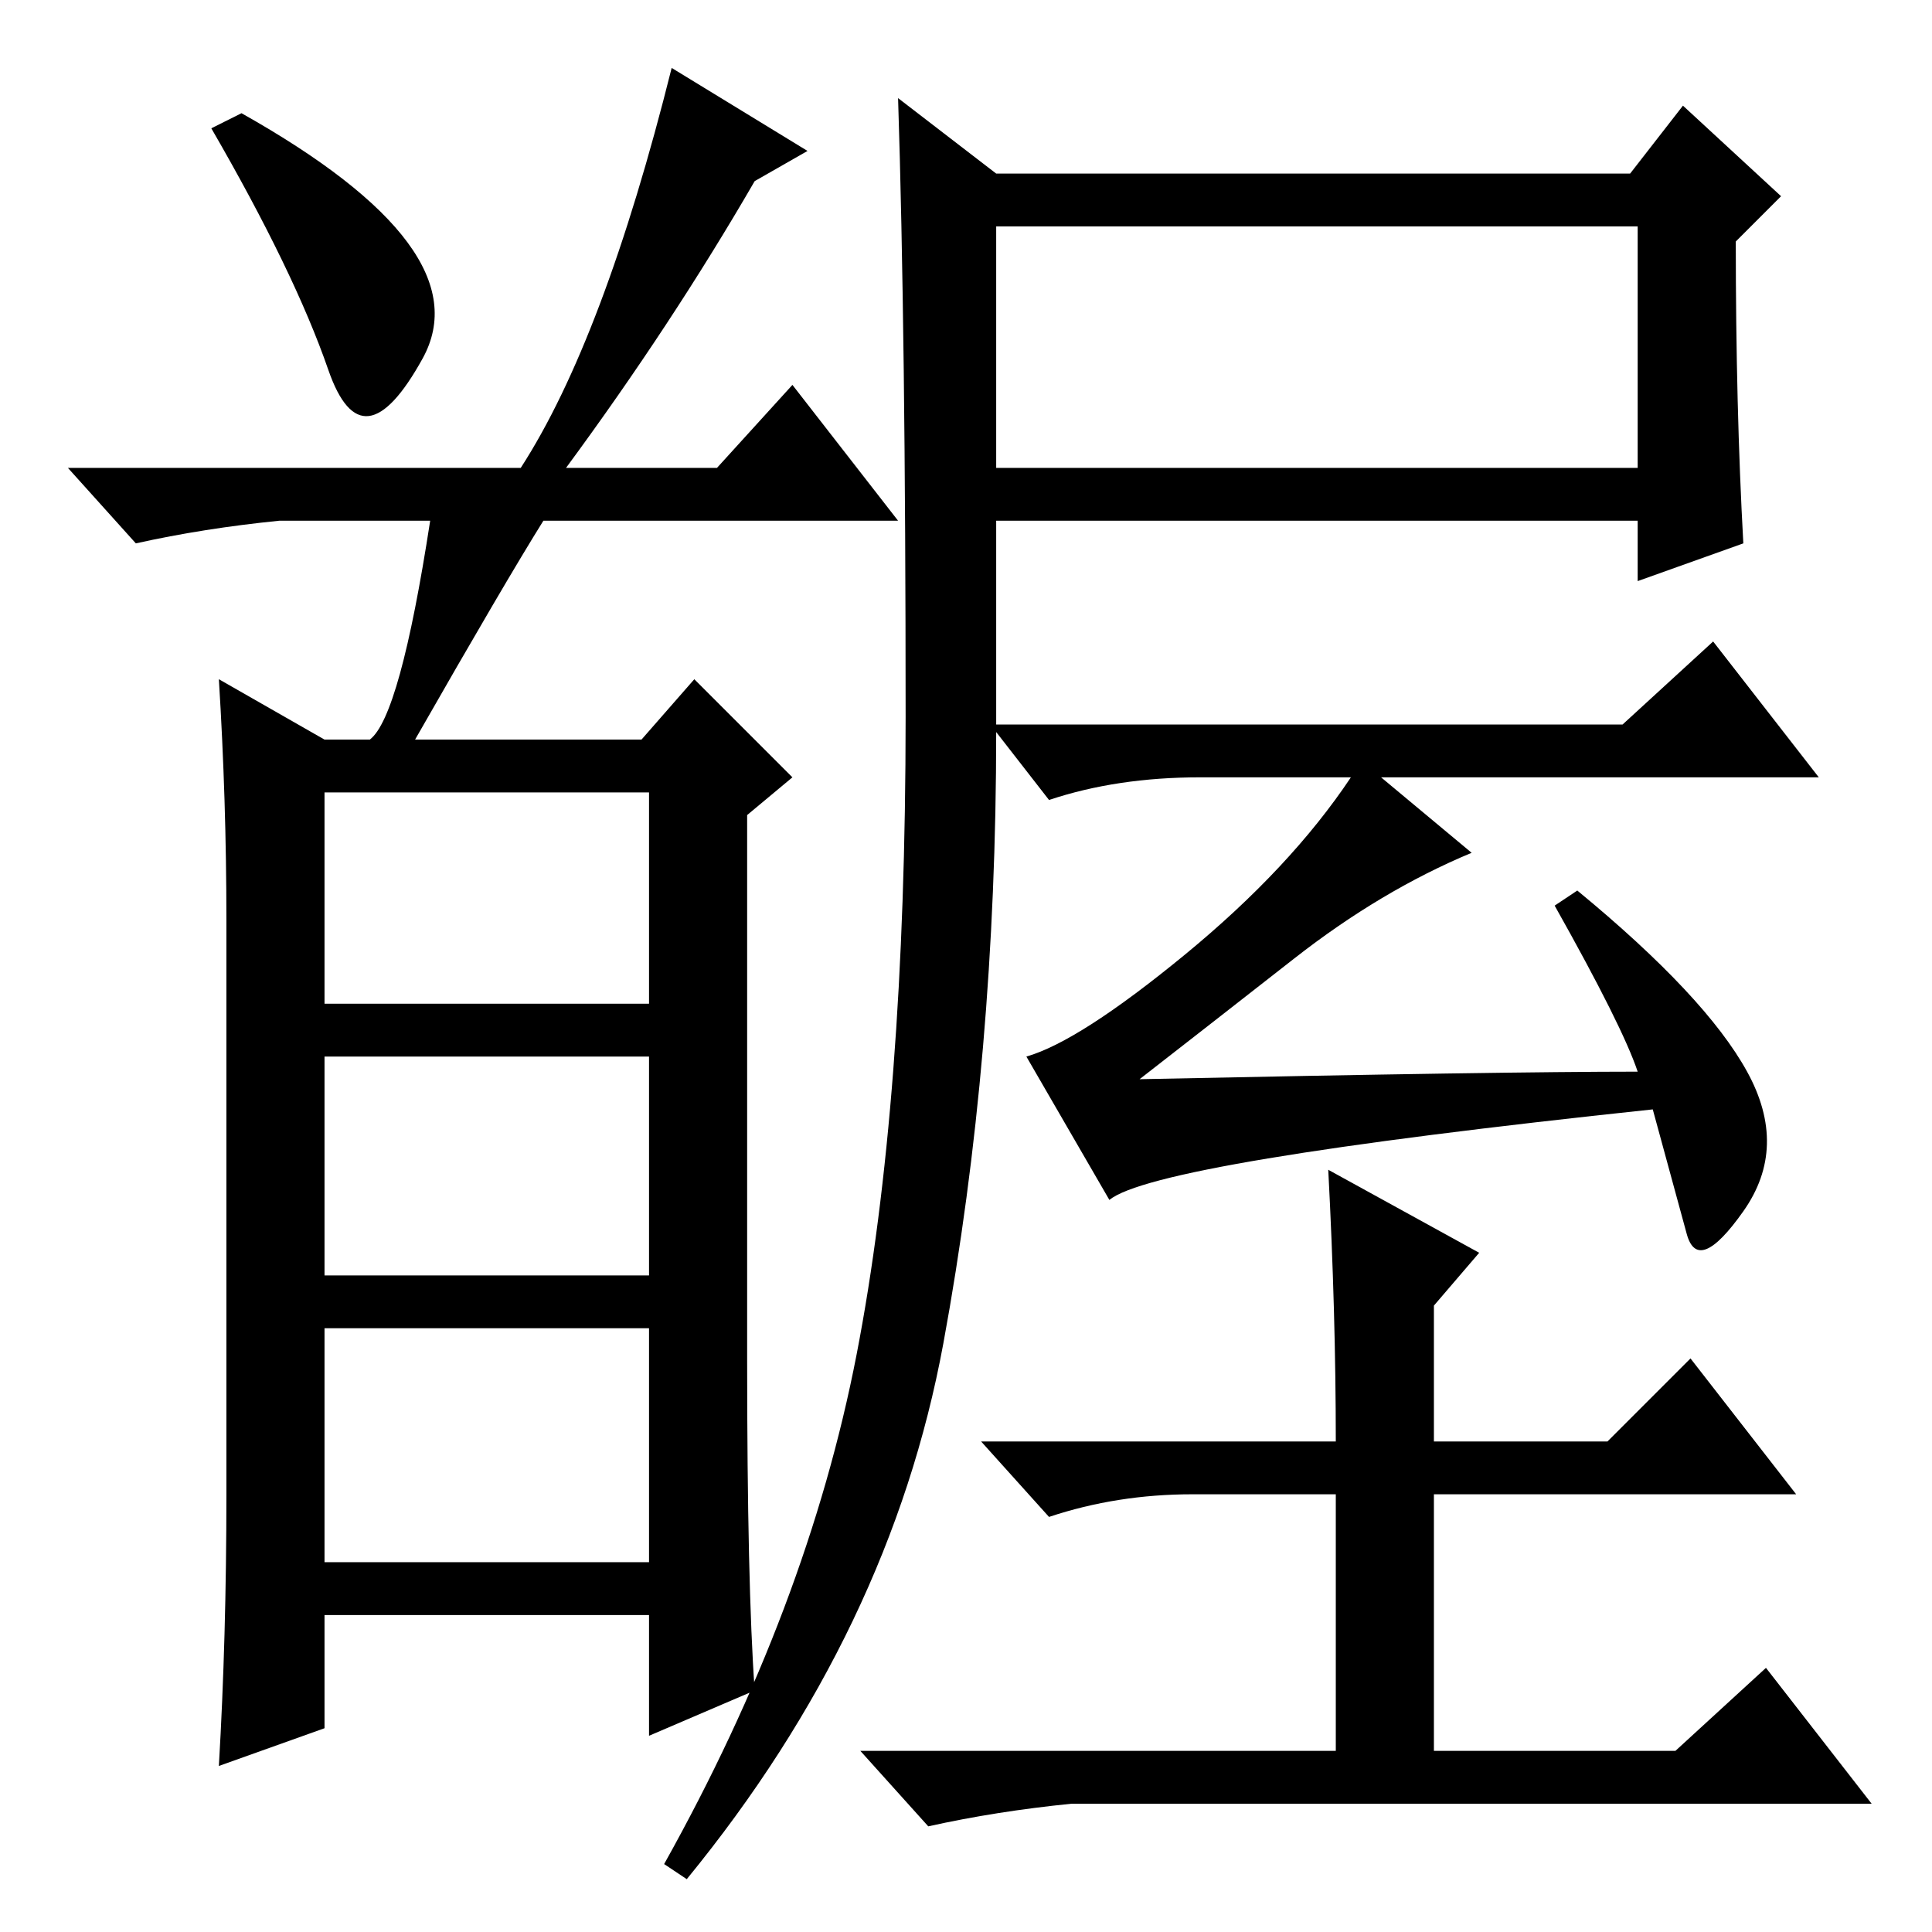 <?xml version="1.0" standalone="no"?>
<!DOCTYPE svg PUBLIC "-//W3C//DTD SVG 1.1//EN" "http://www.w3.org/Graphics/SVG/1.1/DTD/svg11.dtd" >
<svg xmlns="http://www.w3.org/2000/svg" xmlns:xlink="http://www.w3.org/1999/xlink" version="1.1" viewBox="0 -36 256 256">
  <g transform="matrix(1 0 0 -1 0 220)">
   <path fill="currentColor"
d="M171.5 129q-11.5 -9 -20.5 -16q48 1 66 1q-2 6 -11 22l3 2q17 -14 22.5 -24t-0.5 -18.5t-7.5 -3l-4.5 16.5q-66 -7 -72 -12l-11 19q7 2 21 13.5t22 23.5h-20q-11 0 -20 -3l-7 9q0 -43 -7 -81t-34 -71l-3 2q19 34 25.5 67.5t6.5 84.5t-1 82l13 -10h84l7 9l13 -12l-6 -6
q0 -22 1 -40l-14 -5v8h-85v-27h83l12 11l14 -18h-58l12 -10q-12 -5 -23.5 -14zM132 194h85v32h-85v-32zM176 101l20 -11l-6 -7v-18h23l11 11l14 -18h-48v-34h32l12 11l14 -18h-106q-10 -1 -19 -3l-9 10h63v34h-19q-10 0 -19 -3l-9 10h47q0 17 -1 36zM92 166l13 -13l-6 -5
v-72q0 -30 1 -44l-14 -6v16h-43v-15l-14 -5q1 17 1 36v76q0 16 -1 32l14 -8h6q4 3 8 29h-20q-10 -1 -19 -3l-9 10h60q11 17 20 53l18 -11l-7 -4q-11 -19 -25 -38h20l10 11l14 -18h-47q-5 -8 -17 -29h30zM43 151v-28h43v28h-43zM43 116v-29h43v29h-43zM86 49v31h-43v-31h43z
M28 239l4 2q32 -18 24 -32.5t-12.5 -1.5t-15.5 32z" />
  </g>

</svg>
